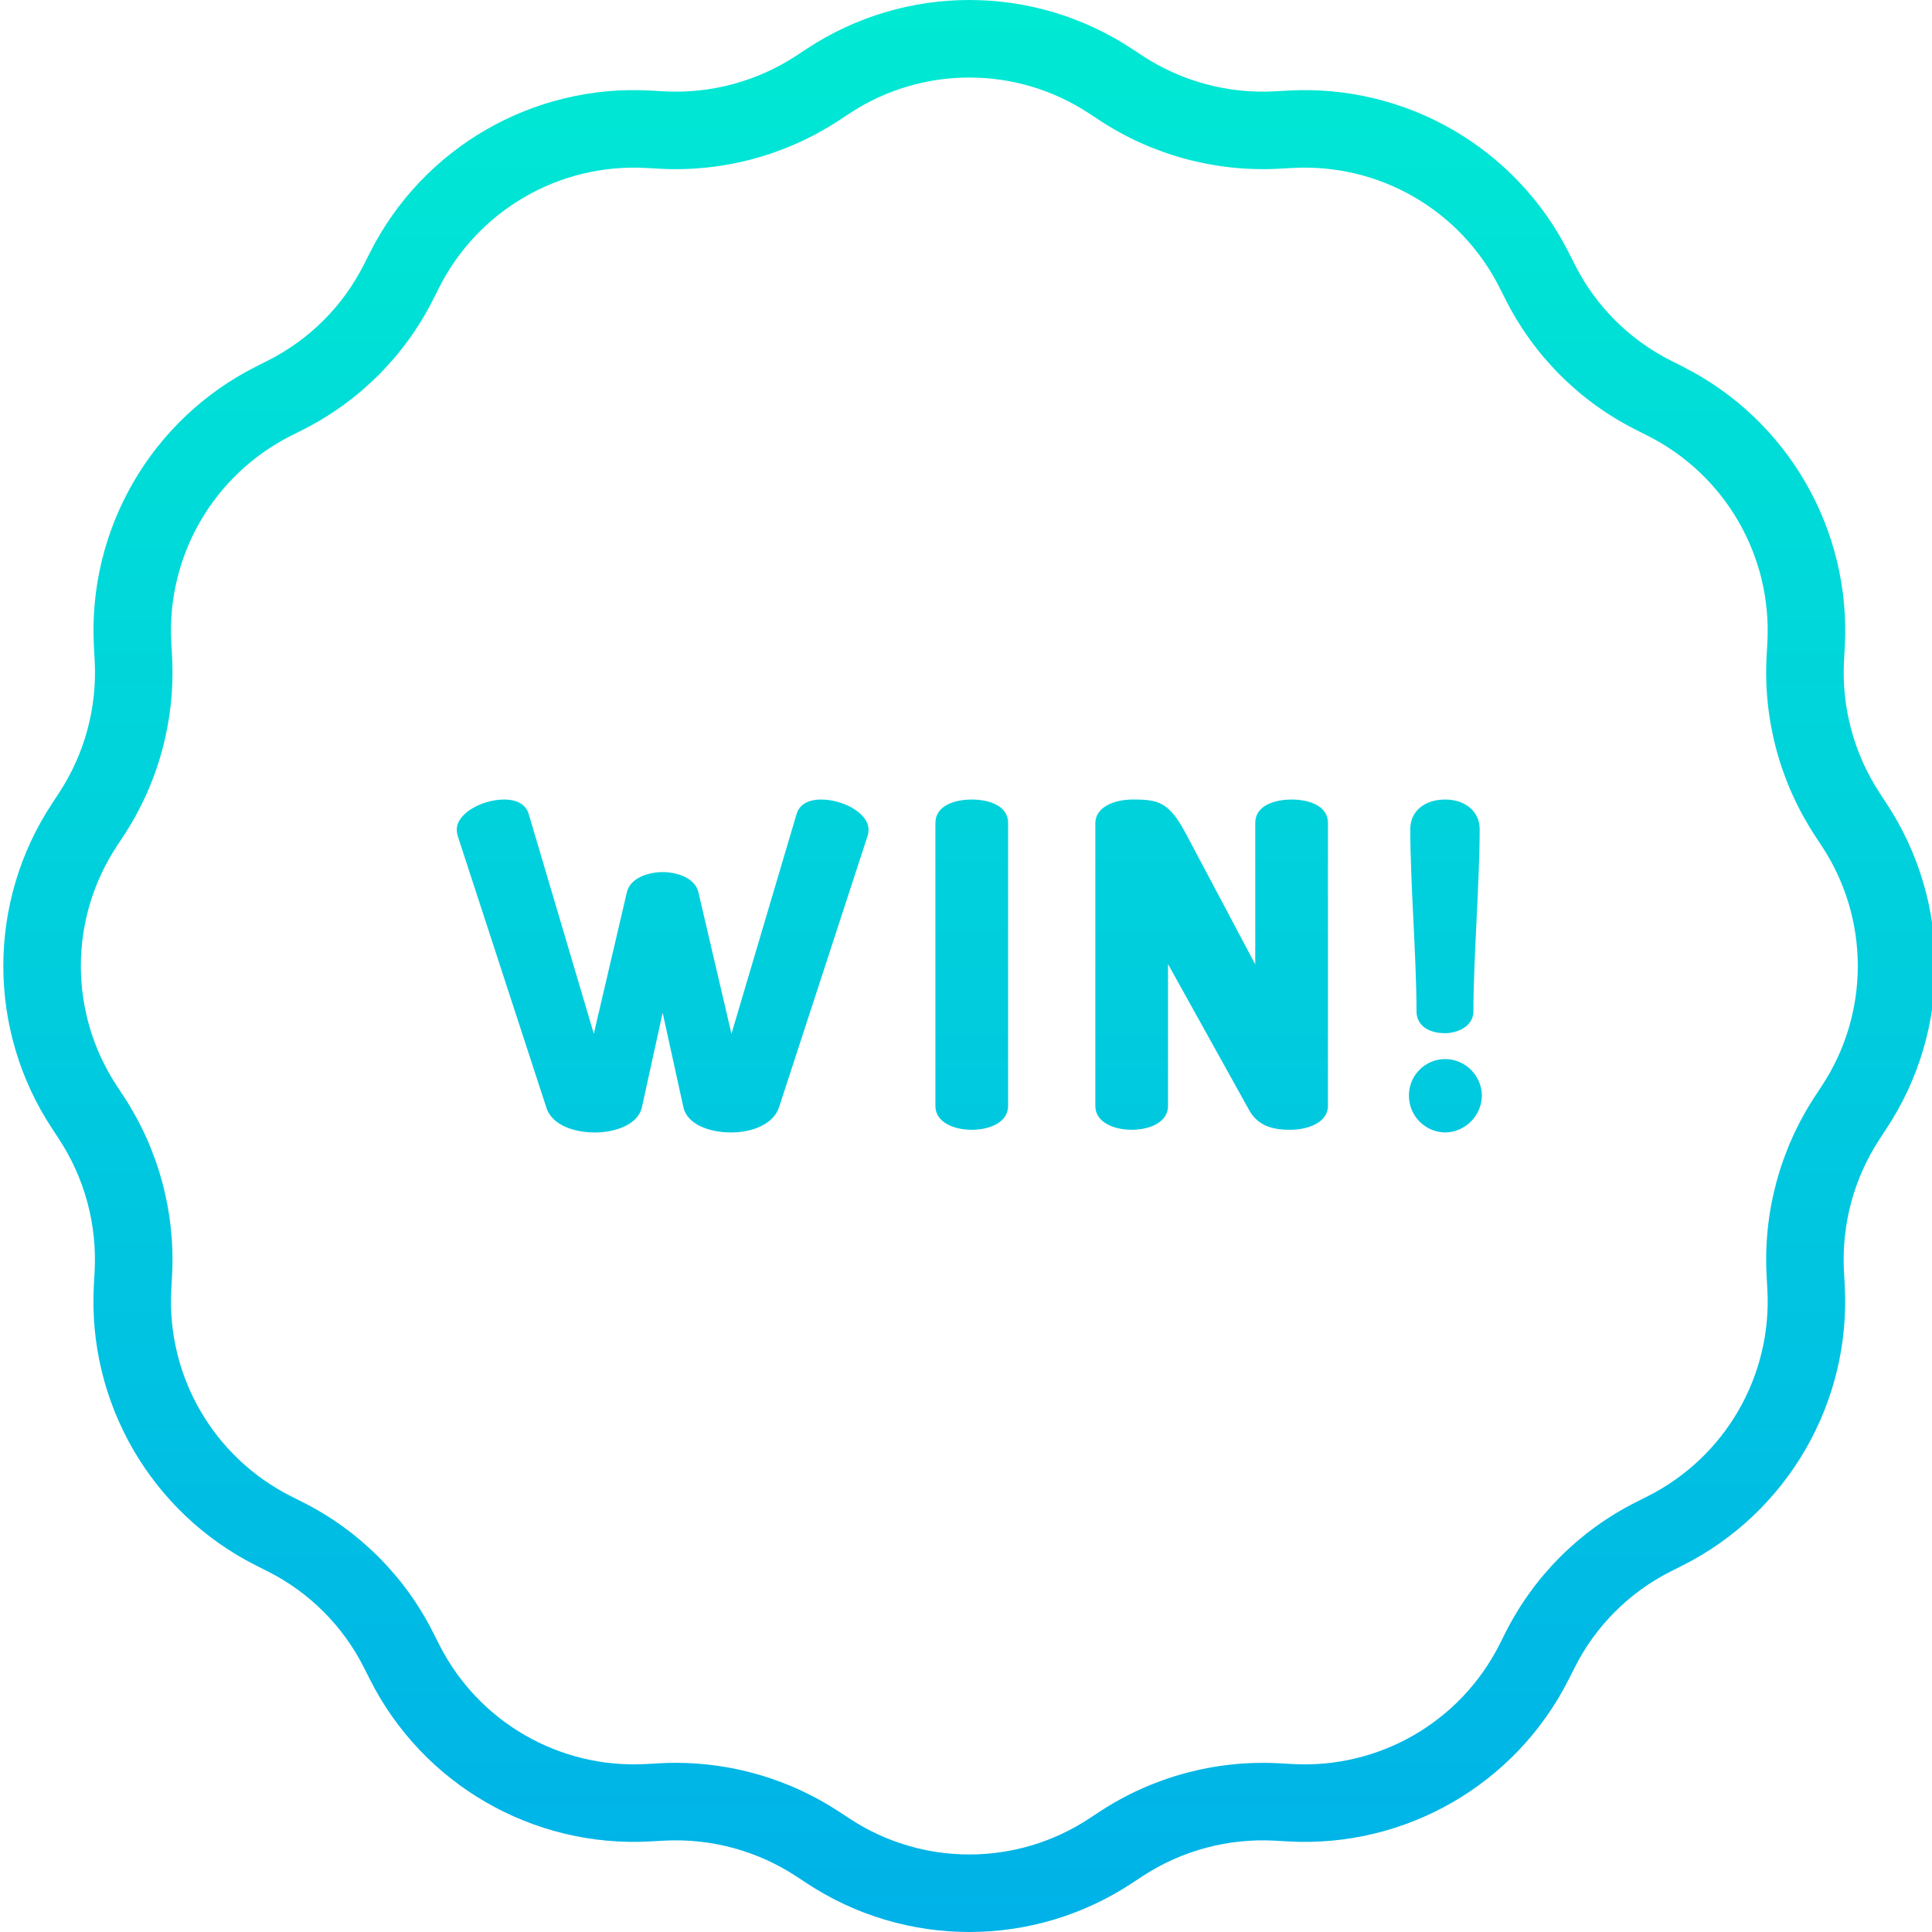 <svg height="398pt" viewBox="0 0 398 398.684" width="398pt" xmlns="http://www.w3.org/2000/svg" xmlns:xlink="http://www.w3.org/1999/xlink"><linearGradient id="a"><stop offset="0" stop-color="#00efd1"/><stop offset="1" stop-color="#00acea"/></linearGradient><linearGradient id="b" gradientUnits="userSpaceOnUse" x1="136.398" x2="136.398" xlink:href="#a" y1="-40.658" y2="439.109"/><linearGradient id="c" gradientUnits="userSpaceOnUse" x1="200.187" x2="200.187" xlink:href="#a" y1="-40.658" y2="439.109"/><linearGradient id="d" gradientUnits="userSpaceOnUse" x1="249.687" x2="249.687" xlink:href="#a" y1="-40.658" y2="439.109"/><linearGradient id="e" gradientUnits="userSpaceOnUse" x1="297.93" x2="297.93" xlink:href="#a" y1="-40.658" y2="439.109"/><linearGradient id="f" gradientUnits="userSpaceOnUse" x1="297.838" x2="297.838" xlink:href="#a" y1="-40.658" y2="439.109"/><linearGradient id="g" gradientUnits="userSpaceOnUse" x1="199.687" x2="199.687" xlink:href="#a" y1="-40.658" y2="439.109"/><path d="m169.102 164.988c-2.711 0-4.516 1.074-5.07 3.023l-13.43 45.316-6.824-29.207c-.637-2.855-4.27-4.156-7.379-4.156-3.105 0-6.742 1.301-7.379 4.152l-6.824 29.211-13.426-45.312c-.559-1.953-2.359-3.027-5.074-3.027-4.43 0-9.777 2.766-9.777 6.199 0 .461.07.914.207 1.352l18.281 56.031c1.188 3.785 6.098 5.129 9.938 5.129 4.273 0 8.949-1.602 9.77-5.172l4.285-19.547 4.289 19.547c.816 3.57 5.492 5.168 9.766 5.168 4.969 0 8.871-2.008 9.934-5.117l18.285-56.035c.137-.438.207-.895.207-1.355 0-3.434-5.348-6.199-9.777-6.199zm0 0" fill="url(#b)"/><path d="m200.188 164.988c-3.535 0-7.5 1.262-7.5 4.82v58.426c0 3.371 3.809 4.91 7.5 4.91s7.5-1.539 7.5-4.91v-58.426c0-3.559-3.965-4.82-7.5-4.82zm0 0" fill="url(#c)"/><path d="m266.188 164.988c-3.535 0-7.5 1.262-7.5 4.82v29.199l-14.109-26.59c-3.57-6.855-5.723-7.434-11.117-7.434-3.816 0-7.773 1.52-7.773 4.91v58.336c0 3.371 3.809 4.91 7.5 4.91s7.5-1.539 7.5-4.91v-29.281l16.707 30.074c1.969 3.629 5.465 4.121 8.527 4.121 3.691 0 7.766-1.539 7.766-4.91v-58.426c0-3.559-3.965-4.82-7.5-4.82zm0 0" fill="url(#d)"/><path d="m297.977 218.547c-2.016-.023-3.953.77-5.379 2.195-1.426 1.422-2.215 3.363-2.195 5.379.004 4.18 3.395 7.57 7.574 7.574 4.113-.129 7.402-3.461 7.48-7.574-.027-4.137-3.348-7.496-7.48-7.574zm0 0" fill="url(#e)"/><path d="m291.965 208.664c0 2.801 2.27 4.543 5.918 4.543 2.254 0 5.828-1.23 5.828-4.543 0-5.453.328-12.219.645-18.762.312-6.543.645-13.332.645-18.809 0-3.594-2.926-6.102-7.117-6.102-4.309 0-7.203 2.453-7.203 6.102 0 5.477.324 12.254.645 18.809.316 6.555.641 13.309.641 18.762zm0 0" fill="url(#f)"/><path d="m387.547 163.637c-5.293-8.066-7.871-17.613-7.363-27.246l.16-2.922c1.332-24.191-11.777-46.875-33.398-57.801l-2.461-1.242c-8.594-4.316-15.562-11.285-19.879-19.875l-1.242-2.461c-10.922-21.625-33.609-34.734-57.801-33.398l-2.922.16c-9.633.512-19.18-2.07-27.246-7.363l-2.125-1.402c-20.367-13.449-46.789-13.449-67.156 0l-2.125 1.402c-8.066 5.293-17.613 7.871-27.246 7.363l-2.922-.164c-24.191-1.336-46.879 11.773-57.801 33.402l-1.242 2.457c-4.316 8.594-11.285 15.562-19.879 19.879l-2.461 1.242c-21.621 10.926-34.73 33.609-33.398 57.801l.16 2.926c.508 9.637-2.074 19.18-7.371 27.246l-1.398 2.129c-13.449 20.363-13.449 46.789 0 67.152l1.398 2.133c5.289 8.062 7.867 17.605 7.359 27.238l-.16 2.922c-1.332 24.191 11.777 46.875 33.398 57.801l2.461 1.242c8.594 4.316 15.562 11.285 19.879 19.875l1.242 2.461c10.922 21.625 33.609 34.734 57.801 33.398l2.922-.16c9.633-.508 19.18 2.074 27.242 7.363l2.129 1.402c20.363 13.449 46.789 13.449 67.156 0l2.125-1.402c8.066-5.289 17.613-7.871 27.246-7.363l2.922.164c24.191 1.332 46.875-11.777 57.801-33.402l1.242-2.457c4.316-8.594 11.285-15.562 19.879-19.879l2.461-1.242c21.621-10.926 34.73-33.609 33.398-57.801l-.16-2.926c-.508-9.633 2.07-19.176 7.363-27.242l1.398-2.129c13.449-20.363 13.449-46.789 0-67.152zm-11.961 60.477-1.398 2.125c-7.176 10.934-10.672 23.871-9.98 36.93l.16 2.926c.98 17.848-8.691 34.582-24.645 42.641l-2.461 1.242c-11.645 5.852-21.09 15.297-26.941 26.941l-1.242 2.461c-8.059 15.953-24.793 25.625-42.637 24.645l-2.926-.16c-13.059-.691-25.996 2.805-36.93 9.98l-2.125 1.398c-15.023 9.922-34.52 9.922-49.543 0l-2.125-1.398c-10-6.562-21.691-10.062-33.648-10.074-1.098 0-2.191.031-3.285.09l-2.922.164c-17.848.98-34.582-8.691-42.641-24.645l-1.242-2.461c-5.852-11.645-15.297-21.094-26.941-26.941l-2.461-1.242c-15.953-8.059-25.629-24.797-24.645-42.641l.16-2.922c.688-13.059-2.809-25.996-9.98-36.93l-1.398-2.129c-9.926-15.023-9.926-34.52 0-49.543l1.398-2.125c7.176-10.934 10.672-23.871 9.98-36.93l-.16-2.926c-.98-17.844 8.691-34.582 24.645-42.641l2.461-1.242c11.645-5.848 21.09-15.297 26.941-26.941l1.242-2.461c8.062-15.949 24.793-25.621 42.637-24.645l2.926.164c13.059.688 25.996-2.809 36.93-9.98l2.125-1.402c15.023-9.922 34.52-9.922 49.543 0l2.125 1.402c10.938 7.172 23.875 10.668 36.934 9.977l2.926-.16c17.844-.98 34.578 8.691 42.637 24.645l1.246 2.461c5.848 11.645 15.297 21.09 26.941 26.941l2.461 1.242c15.953 8.059 25.625 24.797 24.641 42.645l-.16 2.918c-.691 13.059 2.809 25.996 9.98 36.93l1.398 2.129c9.926 15.023 9.926 34.52 0 49.543zm0 0" fill="url(#g)"/></svg>